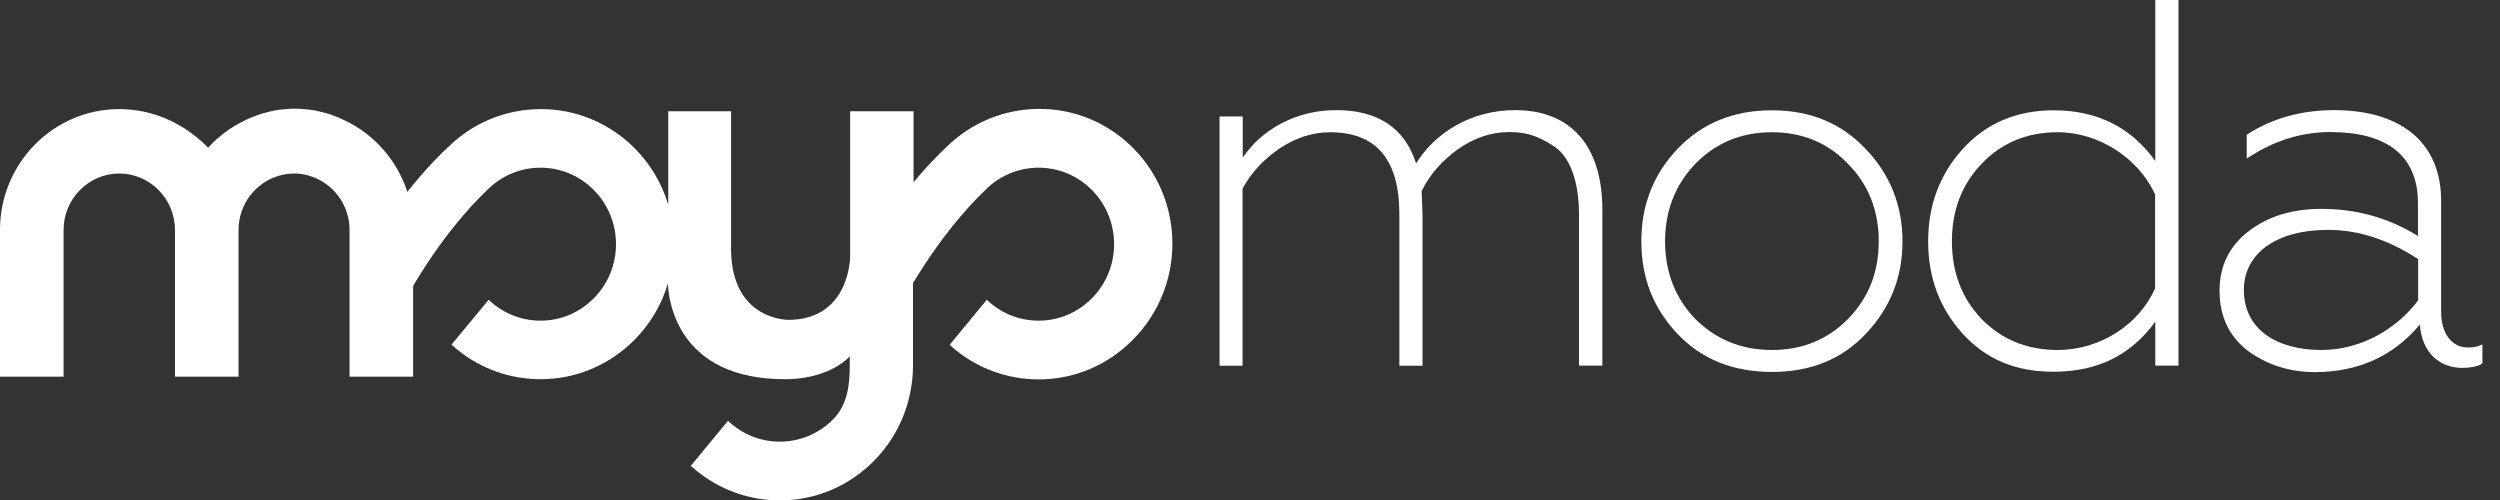 <svg width="200" height="40" viewBox="0 0 200 40" fill="none" xmlns="http://www.w3.org/2000/svg">
<rect x="0" y="0" width="200" height="40" fill="#333333" stroke="none"/>
<g clip-path="url(#clip0)">
<path d="M90.689 11.881C88.67 9.836 86.003 8.712 83.151 8.712C80.33 8.712 77.663 9.82 75.659 11.819C75.397 12.053 74.41 12.99 73.085 14.582V8.899H68.013V20.5C68.013 20.5 68.028 25.511 63.157 25.589C63.157 25.589 58.579 25.714 58.486 20.047V8.899H53.461V16.378C52.968 14.738 52.089 13.193 50.809 11.897C48.79 9.852 46.123 8.728 43.271 8.728C40.45 8.728 37.783 9.836 35.779 11.835C35.471 12.116 34.222 13.287 32.588 15.347C31.756 12.803 29.921 10.726 27.547 9.617C27.393 9.555 27.255 9.477 27.1 9.414C27.085 9.414 27.07 9.399 27.07 9.399C26.931 9.336 26.792 9.29 26.653 9.243C26.638 9.227 26.607 9.227 26.592 9.212C26.453 9.165 26.33 9.118 26.191 9.087C26.16 9.071 26.129 9.071 26.098 9.055C25.975 9.024 25.852 8.993 25.728 8.962C25.682 8.946 25.651 8.946 25.605 8.93C25.482 8.899 25.358 8.884 25.25 8.852C25.204 8.837 25.158 8.837 25.112 8.821C24.988 8.806 24.881 8.79 24.757 8.774C24.711 8.774 24.649 8.759 24.603 8.759C24.48 8.743 24.356 8.743 24.233 8.728C24.187 8.728 24.141 8.712 24.094 8.712C23.925 8.696 23.755 8.696 23.586 8.696C23.416 8.696 23.247 8.696 23.077 8.712C23.031 8.712 22.984 8.728 22.938 8.728C22.815 8.743 22.692 8.743 22.568 8.759C22.522 8.759 22.46 8.774 22.414 8.774C22.291 8.79 22.183 8.806 22.059 8.821C22.013 8.837 21.967 8.837 21.921 8.852C21.797 8.868 21.674 8.899 21.566 8.93C21.52 8.946 21.489 8.946 21.443 8.962C21.32 8.993 21.196 9.024 21.073 9.055C21.042 9.071 21.011 9.071 20.98 9.087C20.842 9.133 20.718 9.165 20.58 9.212C20.564 9.227 20.533 9.227 20.518 9.243C20.379 9.29 20.241 9.352 20.102 9.399C20.086 9.399 20.071 9.414 20.071 9.414C19.917 9.477 19.763 9.539 19.624 9.617C18.498 10.148 17.481 10.898 16.649 11.819C14.799 9.914 12.302 8.728 9.542 8.728C4.285 8.728 0 13.052 0 18.392V30.133H5.087V18.392C5.087 15.909 7.091 13.88 9.542 13.88C11.993 13.88 13.997 15.909 13.997 18.392V30.133H19.084V18.392C19.084 16.347 20.441 14.614 22.291 14.067C22.491 14.005 22.692 13.958 22.892 13.927H22.907C23 13.911 23.077 13.911 23.169 13.895C23.185 13.895 23.216 13.895 23.231 13.895C23.324 13.895 23.431 13.88 23.524 13.88C23.616 13.88 23.724 13.88 23.817 13.895C23.832 13.895 23.863 13.895 23.878 13.895C23.971 13.895 24.064 13.911 24.141 13.927H24.156C24.356 13.958 24.572 14.005 24.757 14.067C26.607 14.614 27.964 16.347 27.964 18.392V22.467V24.777V30.133H33.051V22.873C35.964 17.939 38.831 15.347 38.862 15.316L38.97 15.207C41.329 12.818 45.152 12.818 47.51 15.207C49.869 17.596 49.869 21.468 47.51 23.856C46.37 25.012 44.859 25.652 43.24 25.652C41.683 25.652 40.219 25.058 39.094 23.981L36.118 27.572L36.612 27.994C38.492 29.508 40.805 30.336 43.24 30.336C46.092 30.336 48.759 29.212 50.779 27.166C52.058 25.87 52.952 24.325 53.43 22.67C53.476 23.903 54.108 30.398 62.926 30.336C62.926 30.336 66.132 30.414 67.982 28.509V29.118C67.982 30.679 67.843 32.35 66.656 33.536C65.516 34.692 64.005 35.332 62.386 35.332C60.829 35.332 59.365 34.739 58.24 33.661L55.264 37.268L55.758 37.689C57.638 39.204 59.951 40.031 62.386 40.031C65.238 40.031 67.905 38.907 69.924 36.862C71.959 34.801 73.008 32.084 73.038 29.368V22.654C75.906 17.877 78.68 15.347 78.711 15.316L78.819 15.207C81.178 12.818 85.001 12.818 87.359 15.207C89.718 17.596 89.718 21.468 87.359 23.856C86.219 25.012 84.708 25.652 83.089 25.652C81.532 25.652 80.068 25.058 78.942 23.981L75.967 27.588L76.461 28.009C78.341 29.524 80.654 30.351 83.089 30.351C85.941 30.351 88.608 29.227 90.627 27.182C94.836 22.951 94.836 16.097 90.689 11.881Z" fill="white"/>
<path d="M99.329 15.093V29.186H97.639V9.393H99.345V12.614V12.862L99.482 12.655C100.913 10.505 103.611 8.885 106.886 8.885C108.548 8.885 109.905 9.237 110.957 9.937C112.009 10.636 112.764 11.687 113.216 13.098L113.266 13.254L113.351 13.115C114.858 10.673 117.723 8.885 121.21 8.885C123.421 8.885 125.143 9.591 126.314 10.925C127.486 12.26 128.114 14.234 128.114 16.787V29.171H126.394V17.172C126.394 14.362 125.602 12.402 124.291 11.595C123.002 10.757 122.03 10.49 120.738 10.49C119.276 10.49 117.893 10.958 116.574 11.89L116.573 11.89C115.288 12.821 114.29 13.954 113.661 15.261L113.652 15.278L113.653 15.297C113.699 16.299 113.729 17.005 113.729 17.388V29.186H112.024V17.141C112.024 14.938 111.559 13.277 110.619 12.167C109.677 11.053 108.269 10.506 106.414 10.506C105.03 10.506 103.662 10.927 102.328 11.812L102.328 11.812L102.327 11.812C101.041 12.696 100.044 13.752 99.338 15.057L99.329 15.074V15.093Z" fill="white" stroke="white" stroke-width="0.15"/>
<path d="M149.21 26.652L149.21 26.653C147.295 28.684 144.837 29.678 141.753 29.678C138.669 29.678 136.181 28.684 134.25 26.652C132.318 24.619 131.382 22.174 131.382 19.312C131.382 16.45 132.318 14.005 134.25 11.971C136.181 9.939 138.67 8.899 141.753 8.899C144.836 8.899 147.279 9.939 149.21 11.971C151.143 14.006 152.124 16.451 152.124 19.312C152.124 22.173 151.143 24.618 149.21 26.652ZM135.587 13.037L135.586 13.038C133.96 14.732 133.132 16.829 133.132 19.312C133.132 21.794 133.96 23.908 135.586 25.586L135.588 25.587C137.259 27.234 139.301 28.073 141.753 28.073C144.205 28.073 146.247 27.234 147.874 25.587C149.546 23.893 150.374 21.794 150.374 19.312C150.374 16.83 149.546 14.716 147.874 13.038C146.247 11.344 144.205 10.505 141.753 10.505C139.301 10.505 137.259 11.344 135.587 13.037Z" fill="white" stroke="white" stroke-width="0.15"/>
<path d="M172.362 12.919L172.498 13.108V12.875V0.075H174.203V29.171H172.498V25.734V25.503L172.362 25.69C170.431 28.349 167.778 29.663 164.288 29.663L164.287 29.663C161.326 29.679 158.914 28.685 157.075 26.654C155.233 24.62 154.327 22.175 154.327 19.312C154.327 16.45 155.233 14.004 157.075 11.97C158.915 9.939 161.327 8.899 164.288 8.899C167.732 8.899 170.431 10.229 172.362 12.919ZM172.476 23.1L172.483 23.086V23.07V15.555V15.538L172.476 15.523C171.141 12.617 167.982 10.505 164.607 10.505C162.155 10.505 160.113 11.344 158.486 13.039C156.859 14.732 156.078 16.831 156.078 19.312C156.078 21.794 156.875 23.907 158.486 25.586L158.487 25.587C160.113 27.234 162.155 28.073 164.607 28.073C168.072 28.073 171.187 26.008 172.476 23.1Z" fill="white" stroke="white" stroke-width="0.15"/>
<path d="M186.427 10.49C184.098 10.49 181.902 11.178 179.812 12.551V10.822C181.768 9.551 184.099 8.885 186.747 8.885C189.291 8.885 191.408 9.487 192.888 10.683C194.366 11.878 195.217 13.672 195.217 16.079V24.949C195.217 25.815 195.425 26.544 195.808 27.06C196.193 27.577 196.751 27.873 197.436 27.873C197.854 27.873 198.2 27.81 198.517 27.67V29.049C198.168 29.242 197.649 29.356 196.98 29.356C196.108 29.356 195.321 29.069 194.732 28.505C194.144 27.94 193.747 27.093 193.664 25.96L193.651 25.776L193.532 25.918C191.403 28.456 188.612 29.695 185.135 29.695C183.113 29.679 181.365 29.099 179.843 27.985C178.373 26.83 177.638 25.266 177.638 23.24C177.638 21.292 178.417 19.727 179.92 18.571L179.92 18.571C181.47 17.367 183.399 16.785 185.728 16.785C188.482 16.785 191.068 17.49 193.398 18.945L193.512 19.017V18.881V16.248C193.512 14.305 192.867 12.86 191.65 11.904C190.435 10.95 188.664 10.49 186.427 10.49ZM193.513 24.07L193.528 24.05V24.025V20.73V20.689L193.494 20.667C191.127 19.12 188.726 18.314 186.23 18.314C184.136 18.314 182.439 18.797 181.263 19.651C180.085 20.505 179.434 21.729 179.434 23.194C179.434 24.827 180.126 26.051 181.259 26.864C182.39 27.675 183.954 28.074 185.698 28.074C189.025 28.074 191.889 26.258 193.513 24.07Z" fill="white" stroke="white" stroke-width="0.15"/>
</g>
<defs>
<clipPath id="clip0">
<rect width="200" height="40" fill="white"/>
</clipPath>
</defs>
</svg>
